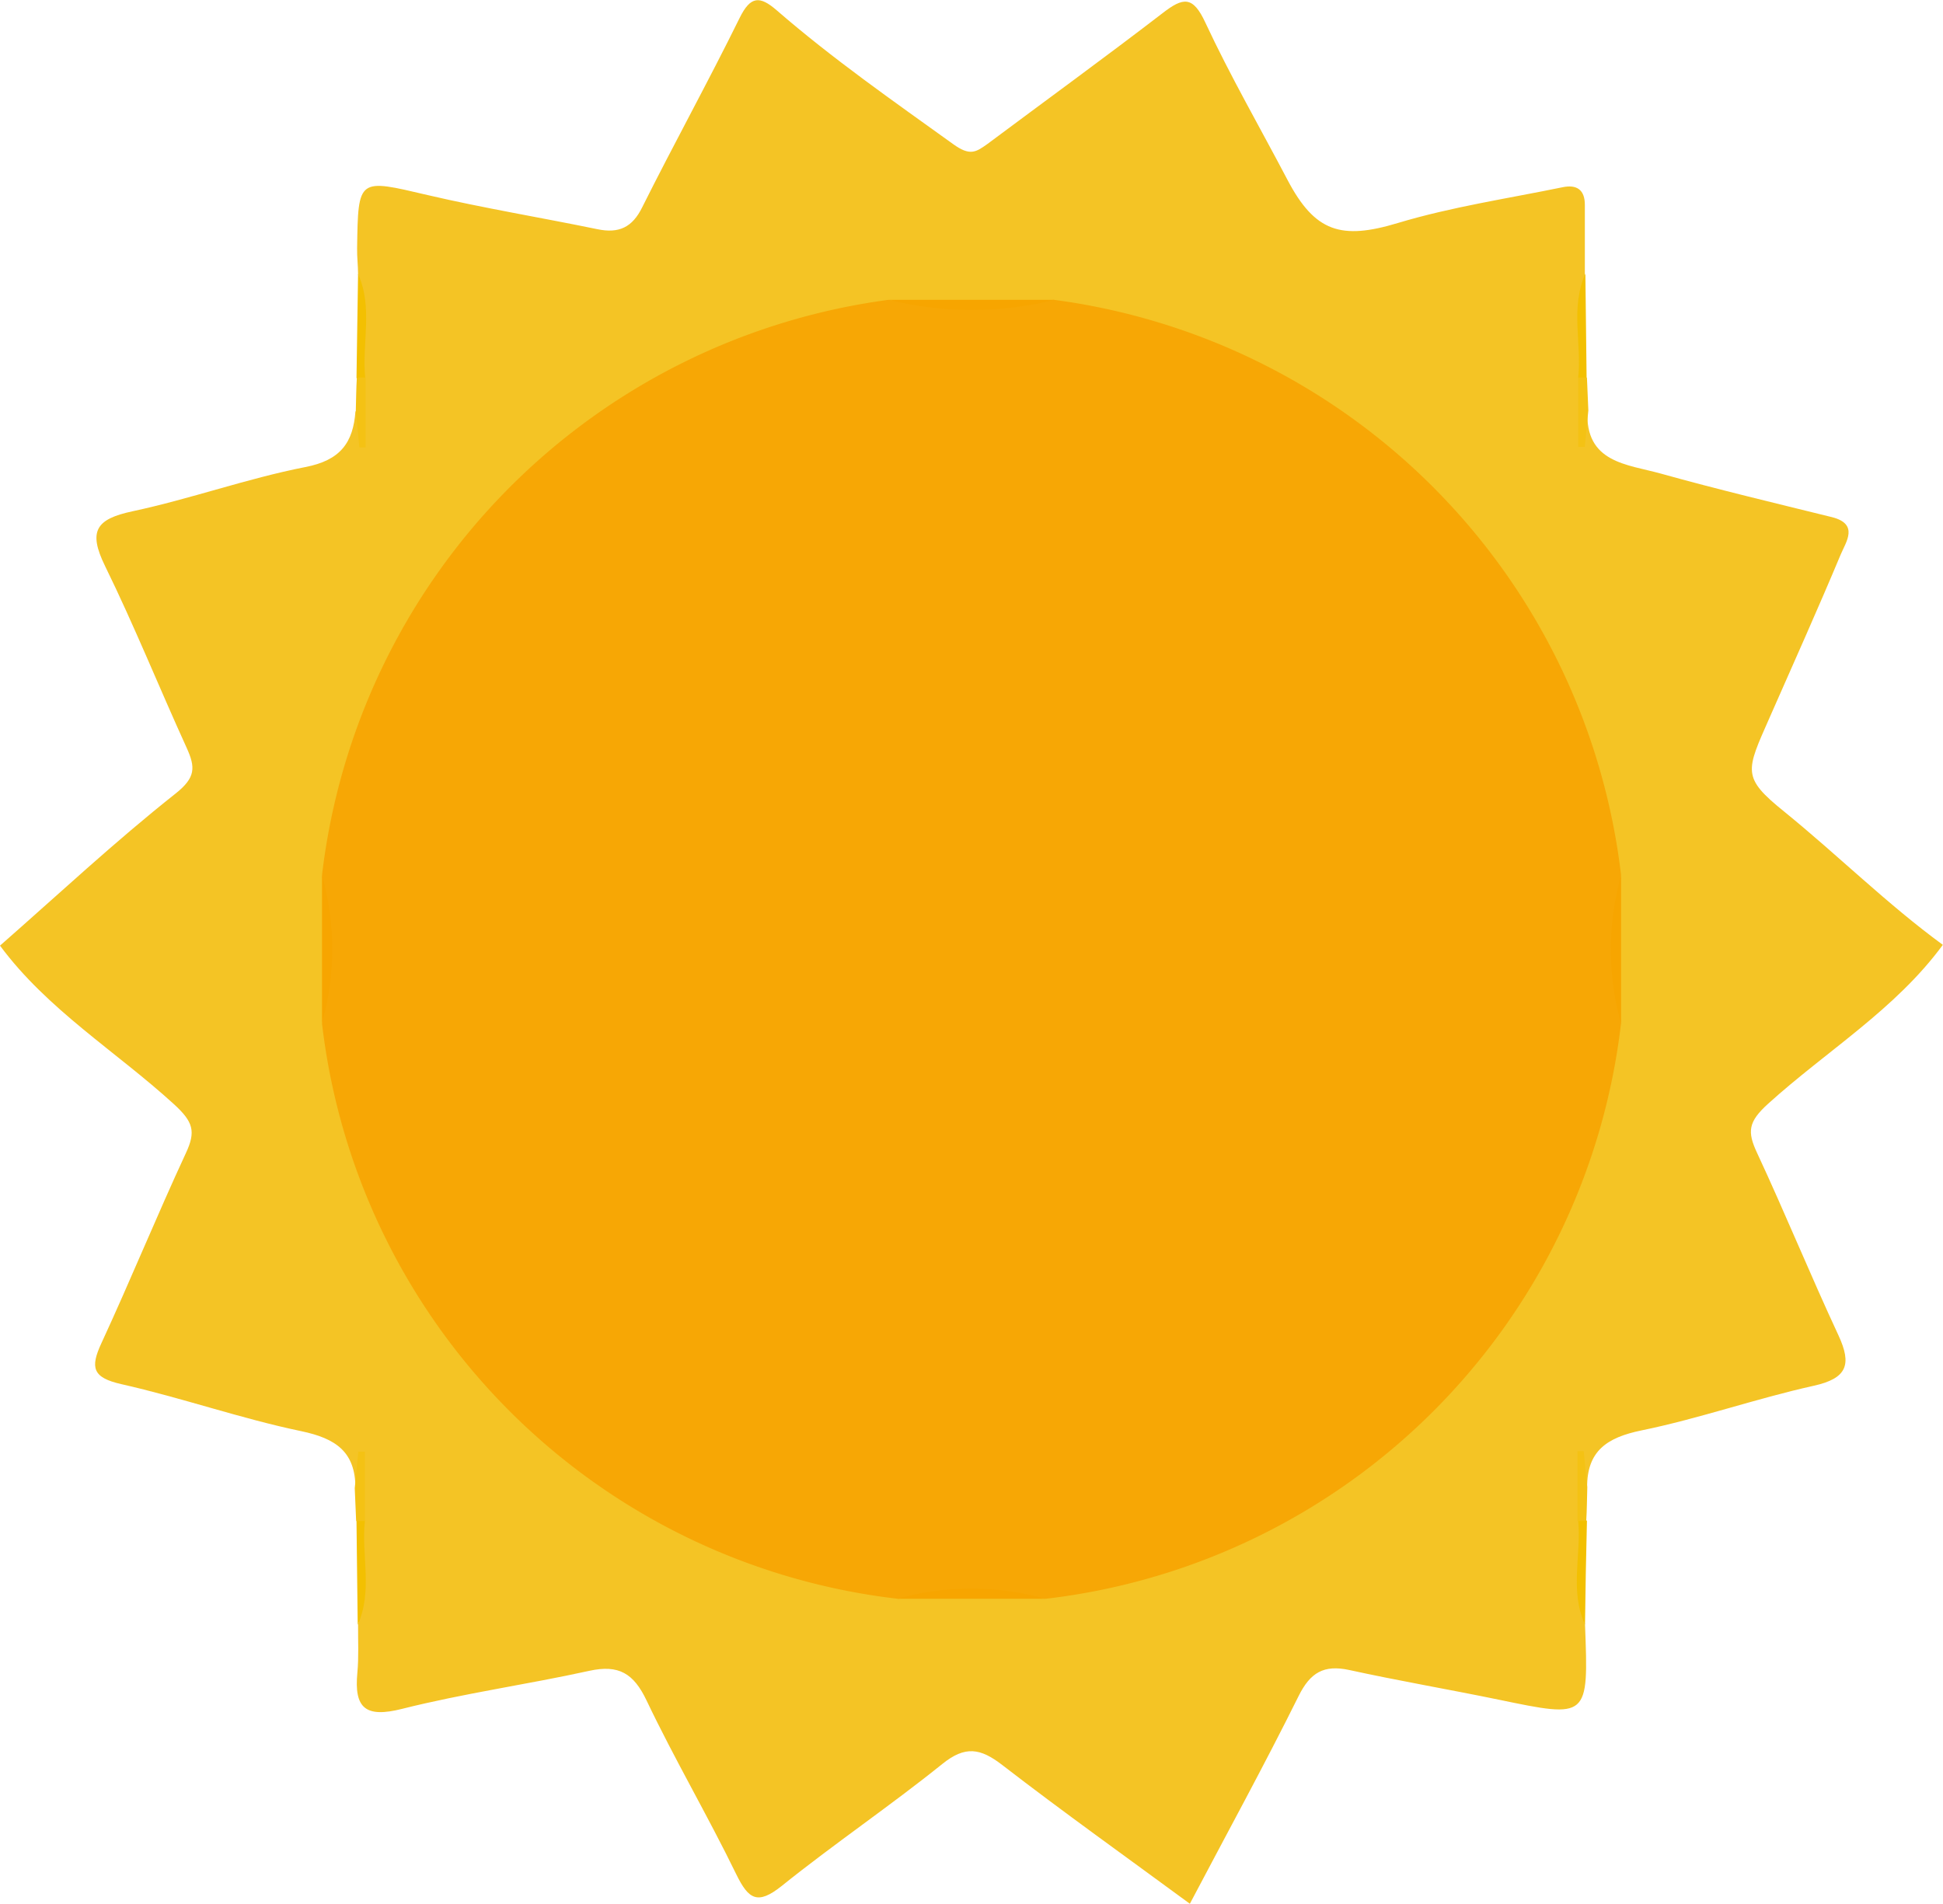 <svg viewBox="0 0 222.59 218.11" xmlns="http://www.w3.org/2000/svg"><g transform="translate(-195.2 -286.74)"><path d="m376.78 472.87c.41 10.77.42 10.74-9.93 8.59-5.68-1.17-11.41-2.15-17.08-3.39-2.91-.63-4.47.29-5.81 3-3.94 7.94-8.21 15.73-12.45 23.78-7.29-5.36-14.5-10.5-21.51-15.91-2.48-1.91-4.22-2.22-6.83-.12-6 4.83-12.41 9.16-18.43 14-2.76 2.2-3.79 1.52-5.19-1.34-3.27-6.72-7.07-13.18-10.28-19.92-1.48-3.11-3.19-4.13-6.54-3.4-7.13 1.57-14.39 2.58-21.46 4.36-4.19 1.06-5.52-.06-5.13-4.14.17-1.81.07-3.65.08-5.47.76-3.9.15-7.83.35-11.74 0-2.44-.06-4.9.05-7.31-.41 1.05.41 2.44-.7 3.38 0-4.17-2.25-5.7-6.2-6.53-6.95-1.45-13.69-3.83-20.62-5.39-3.31-.75-3.58-1.89-2.28-4.7 3.33-7.2 6.33-14.56 9.67-21.76 1.17-2.5.85-3.59-1.37-5.62-6.63-6.05-14.48-10.81-19.92-18.16 6.67-5.85 13.16-11.92 20.11-17.42 2.32-1.84 2.29-3 1.27-5.25-3.16-6.93-6-14-9.36-20.85-1.95-4-1-5.35 3.15-6.24 6.66-1.42 13.13-3.76 19.81-5.07 4-.77 5.49-2.78 5.74-6.41 1.17.93.14 2.57.75 3.42-.23-2.3 0-4.78-.1-7.25-.2-4 .41-7.92-.35-11.84 0-1-.13-2-.11-3 .12-8.09.1-7.95 8.08-6.08 6.43 1.5 13 2.58 19.45 3.91 2.44.51 4-.19 5.14-2.53 3.63-7.26 7.56-14.38 11.15-21.67 1.24-2.51 2.29-2.58 4.26-.87 6.4 5.55 13.33 10.38 20.2 15.32 1.94 1.4 2.61.92 3.91 0 6.7-5 13.47-9.92 20.08-15 2.37-1.84 3.48-2 4.91 1.09 2.86 6.13 6.25 12 9.4 18s6.16 6.91 12.65 4.95c6.15-1.85 12.57-2.8 18.88-4.1 1.59-.33 2.56.27 2.54 2.07v8c-.76 3.9-.15 7.83-.35 11.74v7c.36-.9-.46-2.29.65-3.23-.3 6 4.55 6.16 8.37 7.22 6.51 1.82 13.08 3.38 19.64 5 3.11.79 1.61 2.83 1 4.28-2.62 6.26-5.4 12.45-8.13 18.65s-3.25 6.85 1.7 10.84c6.15 5 11.75 10.56 18.13 15.23-5.42 7.39-13.3 12.13-20 18.19-2.31 2.09-2.42 3.21-1.28 5.65 3.22 6.91 6.11 14 9.32 20.89 1.56 3.36 1 4.94-2.85 5.79-6.63 1.47-13.07 3.75-19.71 5.11-3.95.81-6.25 2.35-6.23 6.53-1.17-.93-.14-2.57-.75-3.42.23 2.3.05 4.78.1 7.25.26 4.02-.37 8.02.41 11.89z" fill="#f4c425"/><path d="m236.22 318.13c1.74 3.87.42 7.95.82 11.91-.32.47-.64.45-1 0z" fill="#f3c001"/><path d="m376 330c.41-4-.92-8 .82-11.91q.06 6 .14 11.91c-.36.51-.68.49-.96 0z" fill="#f3c001"/><path d="m236.08 330h1v8h-.71c-.13-1.39-.27-2.79-.41-4.18.04-1.27.04-2.52.12-3.82z" fill="#f4c214"/><path d="m376 330h1c.05 1.26.11 2.51.16 3.76-.14 1.39-.28 2.79-.41 4.18h-.75z" fill="#f4c214"/><path d="m237 461c-.41 4 .92 8-.82 11.91q-.06-6-.14-11.91c.36-.49.68-.51.96 0z" fill="#f3c001"/><path d="m376.78 472.87c-1.78-3.87-.42-7.95-.78-11.87.32-.45.64-.47 1 0q-.15 5.92-.22 11.87z" fill="#f3c001"/><path d="m237 461h-1c-.05-1.26-.11-2.51-.16-3.76.14-1.39.28-2.79.41-4.18h.75z" fill="#f4c214"/><path d="m376.92 461h-1v-8h.71c.13 1.39.27 2.79.41 4.18-.04 1.27-.04 2.52-.12 3.82z" fill="#f4c214"/><path d="m232.09 387a75.38 75.38 0 0 1 64.91-65.91 76 76 0 0 0 18.94 0 75.38 75.38 0 0 1 64.97 65.91 60.84 60.84 0 0 0 0 16.94 75.11 75.11 0 0 1 -65.91 65.97 60.84 60.84 0 0 0 -16.94 0 75.1 75.1 0 0 1 -65.97-65.91 60.84 60.84 0 0 0 0-17z" fill="#f7a705"/><g fill="#f7a500"><path d="m316 321.09a39.15 39.15 0 0 1 -18.94 0z"/><path d="m232.09 387a31.24 31.24 0 0 1 0 16.94z"/><path d="m380.91 404a31.24 31.24 0 0 1 0-16.94z"/><path d="m298 469.91a31.24 31.24 0 0 1 16.94 0z"/></g></g></svg>